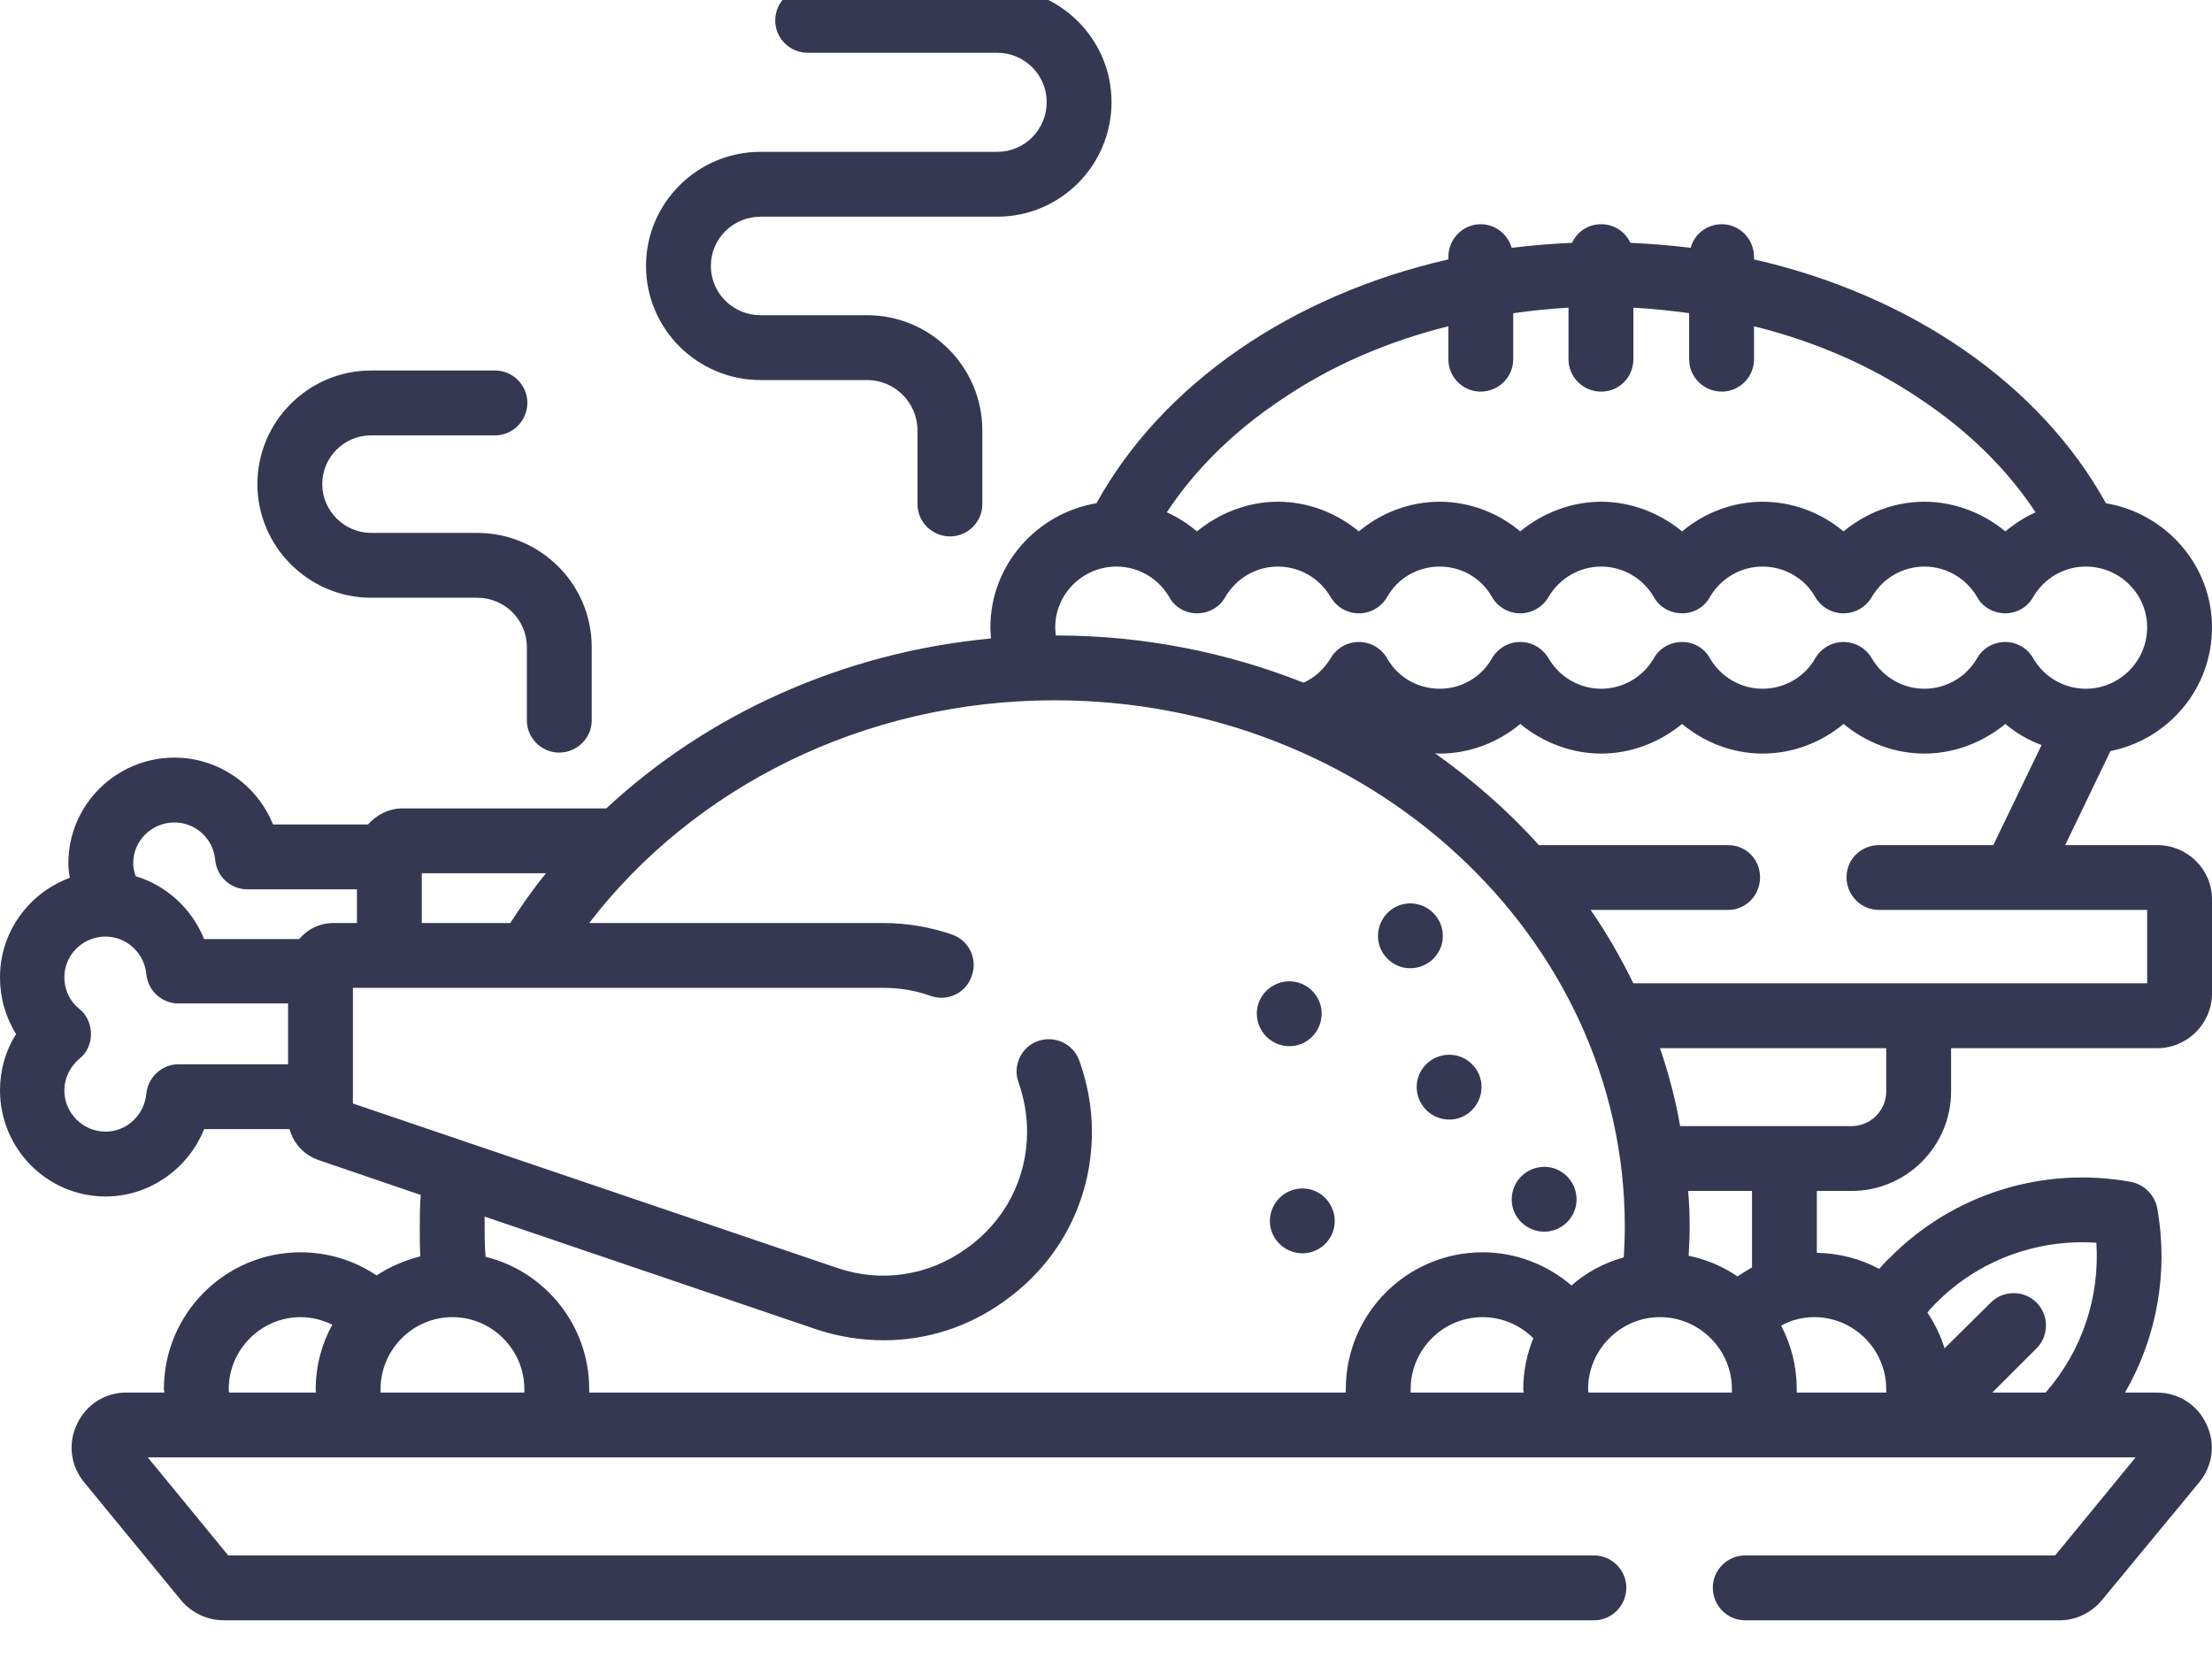 <svg width="44" height="33" viewBox="0 0 44 33" fill="none" xmlns="http://www.w3.org/2000/svg" xmlns:xlink="http://www.w3.org/1999/xlink">
	<defs/>
	<path id="Vector" d="M15.13 7.56L17.25 7.56C17.8 7.56 18.25 8.01 18.25 8.56L18.25 10.03C18.25 10.38 18.54 10.67 18.9 10.67C19.25 10.67 19.54 10.38 19.54 10.03L19.54 8.56C19.54 7.3 18.51 6.27 17.25 6.27L15.13 6.27C14.58 6.27 14.14 5.83 14.14 5.29C14.14 4.75 14.58 4.31 15.13 4.31L19.84 4.31C21.09 4.31 22.11 3.29 22.11 2.03C22.11 0.78 21.09 -0.24 19.84 -0.24L16.07 -0.24C15.71 -0.24 15.42 0.05 15.42 0.41C15.42 0.76 15.71 1.05 16.07 1.05L19.84 1.05C20.38 1.05 20.82 1.49 20.82 2.03C20.82 2.58 20.38 3.02 19.84 3.02L15.13 3.02C13.87 3.02 12.85 4.04 12.85 5.29C12.85 6.54 13.87 7.56 15.13 7.56Z" fill="#363853" fill-opacity="1" fill-rule="nonzero"/>
	<path id="Vector" d="M7.38 11.89L9.49 11.89C10.04 11.89 10.48 12.33 10.48 12.87L10.48 14.33C10.48 14.68 10.77 14.97 11.12 14.97C11.48 14.97 11.77 14.68 11.77 14.33L11.77 12.87C11.77 11.62 10.75 10.6 9.49 10.6L7.38 10.6C6.85 10.6 6.41 10.16 6.41 9.63C6.41 9.09 6.85 8.66 7.38 8.66L9.85 8.66C10.2 8.66 10.49 8.37 10.49 8.01C10.49 7.66 10.2 7.37 9.85 7.37L7.38 7.37C6.14 7.37 5.12 8.38 5.12 9.63C5.12 10.87 6.14 11.89 7.38 11.89Z" fill="#363853" fill-opacity="1" fill-rule="nonzero"/>
	<path id="Vector" d="M26.29 20.16C26.29 20.52 26 20.81 25.65 20.81C25.29 20.81 25 20.52 25 20.16C25 19.81 25.29 19.52 25.65 19.52C26 19.52 26.29 19.81 26.29 20.16Z" fill="#363853" fill-opacity="1" fill-rule="evenodd"/>
	<path id="Vector" d="M29.47 21.62C29.47 21.98 29.18 22.27 28.83 22.27C28.47 22.27 28.18 21.98 28.18 21.62C28.18 21.27 28.47 20.98 28.83 20.98C29.18 20.98 29.47 21.27 29.47 21.62Z" fill="#363853" fill-opacity="1" fill-rule="evenodd"/>
	<path id="Vector" d="M31.36 23.86C31.36 24.21 31.07 24.5 30.72 24.5C30.36 24.5 30.07 24.21 30.07 23.86C30.07 23.5 30.36 23.21 30.72 23.21C31.07 23.21 31.36 23.5 31.36 23.86Z" fill="#363853" fill-opacity="1" fill-rule="evenodd"/>
	<path id="Vector" d="M28.7 18.62C28.7 18.97 28.41 19.26 28.05 19.26C27.7 19.26 27.41 18.97 27.41 18.62C27.41 18.26 27.7 17.97 28.05 17.97C28.41 17.97 28.7 18.26 28.7 18.62Z" fill="#363853" fill-opacity="1" fill-rule="evenodd"/>
	<path id="Vector" d="M26.55 24.29C26.55 24.64 26.26 24.93 25.91 24.93C25.55 24.93 25.26 24.64 25.26 24.29C25.26 23.93 25.55 23.64 25.91 23.64C26.26 23.64 26.55 23.93 26.55 24.29Z" fill="#363853" fill-opacity="1" fill-rule="evenodd"/>
	<path id="Vector" d="M42.91 16.81L41.08 16.81L41.98 14.94C43.13 14.71 44 13.7 44 12.48C44 11.24 43.08 10.21 41.89 10.01C40.58 7.64 38.01 5.87 34.89 5.16L34.89 5.11C34.89 4.75 34.6 4.46 34.25 4.46C33.95 4.46 33.7 4.66 33.63 4.93C33.24 4.88 32.84 4.85 32.43 4.83C32.33 4.61 32.11 4.46 31.85 4.46C31.59 4.46 31.37 4.61 31.27 4.83C30.86 4.85 30.46 4.88 30.07 4.93C29.99 4.66 29.75 4.46 29.45 4.46C29.1 4.46 28.81 4.75 28.81 5.11L28.81 5.16C25.69 5.87 23.12 7.64 21.81 10.01C20.62 10.21 19.7 11.24 19.7 12.48C19.7 12.56 19.71 12.63 19.71 12.7C16.74 12.98 14.06 14.22 12.06 16.08L8.01 16.08C7.73 16.08 7.49 16.21 7.32 16.4L5.43 16.4C5.12 15.62 4.35 15.07 3.47 15.07C2.31 15.07 1.36 16.01 1.36 17.17C1.36 17.27 1.37 17.37 1.39 17.46C0.58 17.76 0 18.53 0 19.44C0 19.85 0.11 20.23 0.32 20.57C0.11 20.9 0 21.29 0 21.69C0 22.85 0.94 23.8 2.1 23.8C2.98 23.8 3.75 23.24 4.06 22.46L5.76 22.46C5.84 22.75 6.05 22.98 6.35 23.08L8.37 23.77C8.35 23.98 8.35 24.19 8.35 24.4C8.35 24.6 8.35 24.79 8.36 24.99C8.05 25.07 7.75 25.2 7.49 25.37C7.06 25.08 6.54 24.91 5.98 24.91C4.48 24.91 3.26 26.13 3.26 27.63C3.26 27.66 3.27 27.68 3.27 27.7L2.51 27.7C2.09 27.7 1.71 27.94 1.53 28.33C1.35 28.71 1.4 29.15 1.67 29.48L3.6 31.83C3.81 32.08 4.12 32.23 4.45 32.23L31.71 32.23C32.06 32.23 32.35 31.94 32.35 31.58C32.35 31.23 32.06 30.94 31.71 30.94L4.54 30.94L2.94 28.99L42.48 28.99L40.88 30.94L34.71 30.94C34.36 30.94 34.07 31.23 34.07 31.58C34.07 31.94 34.36 32.23 34.71 32.23L40.97 32.23C41.3 32.23 41.6 32.08 41.81 31.83L43.75 29.48C44.02 29.15 44.07 28.71 43.89 28.33C43.71 27.94 43.33 27.7 42.9 27.7L42.27 27.7C42.9 26.61 43.14 25.31 42.91 24.03C42.86 23.77 42.65 23.56 42.39 23.51C40.64 23.19 38.85 23.75 37.6 25.01C37.52 25.08 37.45 25.16 37.38 25.24C37.01 25.04 36.59 24.93 36.14 24.92L36.14 23.69L36.83 23.69C37.92 23.69 38.81 22.8 38.81 21.71L38.81 20.85L42.91 20.85C43.51 20.85 44 20.36 44 19.76L44 17.89C44 17.29 43.51 16.81 42.91 16.81ZM6.29 27.7L4.56 27.7C4.55 27.68 4.55 27.66 4.55 27.63C4.55 26.85 5.19 26.2 5.98 26.2C6.21 26.2 6.42 26.26 6.61 26.35C6.4 26.73 6.28 27.17 6.28 27.63C6.28 27.66 6.28 27.68 6.29 27.7ZM38.51 25.92C39.35 25.07 40.52 24.64 41.7 24.72C41.77 25.81 41.41 26.88 40.69 27.7L39.63 27.7L40.51 26.82C40.76 26.57 40.76 26.16 40.51 25.91C40.26 25.66 39.85 25.66 39.6 25.91L38.68 26.82C38.6 26.56 38.48 26.32 38.34 26.11C38.39 26.04 38.45 25.98 38.51 25.92ZM25.5 7.94C26.47 7.28 27.6 6.79 28.81 6.49L28.81 7.15C28.81 7.5 29.1 7.79 29.45 7.79C29.81 7.79 30.1 7.5 30.1 7.15L30.1 6.23C30.46 6.18 30.83 6.14 31.2 6.12L31.2 7.15C31.2 7.5 31.49 7.79 31.85 7.79C32.21 7.79 32.49 7.5 32.49 7.15L32.49 6.12C32.87 6.14 33.24 6.18 33.6 6.23L33.6 7.15C33.6 7.5 33.89 7.79 34.25 7.79C34.6 7.79 34.89 7.5 34.89 7.15L34.89 6.49C36.1 6.79 37.23 7.28 38.2 7.94C39.15 8.57 39.93 9.34 40.49 10.19C40.27 10.29 40.07 10.42 39.89 10.57C39.44 10.2 38.87 9.98 38.28 9.98C37.68 9.98 37.12 10.2 36.67 10.57C36.23 10.2 35.66 9.98 35.06 9.98C34.47 9.98 33.9 10.2 33.46 10.57C33.01 10.2 32.44 9.98 31.85 9.98C31.26 9.98 30.69 10.2 30.24 10.57C29.8 10.2 29.23 9.98 28.64 9.98C28.04 9.98 27.47 10.2 27.03 10.57C26.58 10.2 26.02 9.98 25.42 9.98C24.83 9.98 24.26 10.2 23.81 10.57C23.63 10.42 23.43 10.29 23.21 10.19C23.77 9.34 24.55 8.57 25.5 7.94ZM22.21 11.27C22.64 11.27 23.04 11.5 23.26 11.88C23.37 12.08 23.58 12.2 23.81 12.2C24.04 12.2 24.26 12.08 24.37 11.88C24.59 11.5 24.99 11.27 25.42 11.27C25.85 11.27 26.25 11.5 26.47 11.88C26.59 12.08 26.8 12.2 27.03 12.2C27.26 12.2 27.47 12.08 27.59 11.88C27.8 11.5 28.2 11.27 28.64 11.27C29.07 11.27 29.47 11.5 29.68 11.88C29.8 12.08 30.01 12.2 30.24 12.2C30.47 12.2 30.68 12.08 30.8 11.88C31.02 11.5 31.42 11.27 31.85 11.27C32.28 11.27 32.68 11.5 32.9 11.88C33.01 12.08 33.23 12.2 33.46 12.2C33.69 12.2 33.9 12.08 34.01 11.88C34.23 11.5 34.63 11.27 35.06 11.27C35.49 11.27 35.9 11.5 36.11 11.88C36.23 12.08 36.44 12.2 36.67 12.2C36.9 12.2 37.11 12.08 37.23 11.88C37.45 11.5 37.85 11.27 38.28 11.27C38.71 11.27 39.11 11.5 39.33 11.88C39.44 12.08 39.66 12.2 39.89 12.2C40.11 12.2 40.33 12.08 40.44 11.88C40.66 11.5 41.06 11.27 41.49 11.27C42.16 11.27 42.71 11.81 42.71 12.48C42.71 13.15 42.16 13.7 41.49 13.7C41.06 13.7 40.66 13.47 40.44 13.09C40.33 12.89 40.11 12.77 39.89 12.77C39.66 12.77 39.44 12.89 39.33 13.09C39.11 13.47 38.71 13.7 38.28 13.7C37.85 13.7 37.45 13.47 37.23 13.09C37.11 12.89 36.9 12.77 36.67 12.77C36.44 12.77 36.23 12.89 36.11 13.09C35.9 13.47 35.49 13.7 35.06 13.7C34.63 13.7 34.23 13.47 34.01 13.09C33.9 12.89 33.69 12.77 33.46 12.77C33.23 12.77 33.01 12.89 32.9 13.09C32.68 13.47 32.28 13.7 31.85 13.7C31.42 13.7 31.02 13.47 30.8 13.09C30.68 12.89 30.47 12.77 30.24 12.77C30.01 12.77 29.8 12.89 29.68 13.09C29.47 13.47 29.07 13.7 28.64 13.7C28.2 13.7 27.8 13.47 27.59 13.09C27.47 12.89 27.26 12.77 27.03 12.77C26.8 12.77 26.59 12.89 26.47 13.09C26.34 13.31 26.15 13.48 25.93 13.58C24.42 12.98 22.75 12.64 21 12.64C21 12.59 20.99 12.54 20.99 12.48C20.99 11.81 21.54 11.27 22.21 11.27ZM8.39 17.37L10.86 17.37C10.6 17.69 10.37 18.02 10.15 18.36L8.39 18.36L8.39 17.37ZM5.73 21.17L3.55 21.17C3.22 21.17 2.94 21.43 2.91 21.76C2.87 22.18 2.52 22.51 2.1 22.51C1.65 22.51 1.28 22.14 1.28 21.69C1.28 21.45 1.39 21.22 1.58 21.06C1.73 20.94 1.81 20.76 1.81 20.57C1.81 20.38 1.73 20.19 1.58 20.07C1.39 19.92 1.28 19.69 1.28 19.44C1.28 18.99 1.65 18.63 2.1 18.63C2.52 18.63 2.87 18.96 2.91 19.37C2.94 19.71 3.22 19.96 3.55 19.96L5.73 19.96L5.73 21.17L5.73 21.17ZM5.95 18.68L4.06 18.68C3.82 18.08 3.31 17.61 2.7 17.43C2.67 17.35 2.65 17.26 2.65 17.17C2.65 16.72 3.02 16.36 3.47 16.36C3.89 16.36 4.24 16.68 4.28 17.1C4.31 17.44 4.59 17.69 4.92 17.69L7.1 17.69L7.1 18.36L6.64 18.36C6.36 18.36 6.12 18.48 5.95 18.68ZM10.43 27.7L7.57 27.7C7.57 27.68 7.57 27.66 7.57 27.63C7.57 26.85 8.21 26.2 9 26.2C9.79 26.2 10.43 26.85 10.43 27.63C10.43 27.66 10.43 27.68 10.43 27.7ZM30.31 27.7L28.06 27.7C28.06 27.68 28.06 27.66 28.06 27.63C28.06 26.85 28.7 26.2 29.49 26.2C29.88 26.2 30.24 26.36 30.5 26.62C30.37 26.94 30.3 27.28 30.3 27.63C30.3 27.66 30.31 27.68 30.31 27.7ZM29.49 24.91C27.99 24.91 26.77 26.13 26.77 27.63C26.77 27.66 26.77 27.68 26.77 27.7L11.72 27.7C11.72 27.68 11.72 27.66 11.72 27.63C11.72 26.36 10.84 25.29 9.66 25C9.64 24.8 9.64 24.6 9.64 24.4C9.64 24.33 9.64 24.27 9.64 24.2L16.23 26.44C16.68 26.59 17.13 26.66 17.58 26.66C18.43 26.66 19.26 26.4 19.98 25.88C21.09 25.09 21.72 23.86 21.72 22.51C21.72 22.02 21.63 21.55 21.47 21.1C21.35 20.76 20.98 20.59 20.64 20.71C20.31 20.83 20.14 21.2 20.26 21.53C20.37 21.85 20.43 22.17 20.43 22.51C20.43 23.44 19.99 24.29 19.23 24.83C18.47 25.38 17.53 25.52 16.65 25.22L7.02 21.95L7.02 19.65L17.57 19.65C17.89 19.65 18.21 19.7 18.51 19.81C18.85 19.93 19.22 19.75 19.33 19.41C19.45 19.08 19.28 18.71 18.94 18.59C18.5 18.44 18.04 18.36 17.57 18.36L11.72 18.36C13.78 15.68 17.16 13.93 20.98 13.93C27.23 13.93 32.32 18.63 32.32 24.4C32.32 24.6 32.31 24.81 32.3 25.01C31.91 25.12 31.55 25.31 31.26 25.57C30.78 25.16 30.16 24.91 29.49 24.91ZM34.45 27.7L31.6 27.7C31.59 27.68 31.59 27.66 31.59 27.63C31.59 26.85 32.23 26.2 33.02 26.2C33.81 26.2 34.45 26.85 34.45 27.63C34.45 27.66 34.45 27.68 34.45 27.7ZM34.85 25.21C34.75 25.27 34.65 25.33 34.56 25.39C34.27 25.19 33.94 25.05 33.59 24.98C33.6 24.78 33.61 24.59 33.61 24.4C33.61 24.16 33.6 23.92 33.58 23.69L34.85 23.69L34.85 25.21ZM37.52 27.63C37.52 27.66 37.52 27.68 37.52 27.7L35.74 27.7C35.74 27.68 35.74 27.66 35.74 27.63C35.74 27.18 35.63 26.75 35.43 26.37C35.62 26.26 35.85 26.2 36.09 26.2C36.88 26.2 37.52 26.85 37.52 27.63ZM37.52 21.71C37.52 22.09 37.21 22.4 36.83 22.4L33.42 22.4C33.33 21.87 33.19 21.35 33.02 20.85L37.52 20.85L37.52 21.71ZM42.71 19.56L32.49 19.56C32.24 19.05 31.96 18.56 31.64 18.1L34.37 18.1C34.73 18.1 35.01 17.81 35.01 17.45C35.01 17.09 34.73 16.81 34.37 16.81L30.61 16.81C30 16.13 29.3 15.52 28.54 14.98C28.57 14.99 28.6 14.99 28.64 14.99C29.23 14.99 29.8 14.77 30.24 14.4C30.69 14.77 31.26 14.99 31.85 14.99C32.44 14.99 33.01 14.77 33.46 14.4C33.9 14.77 34.47 14.99 35.06 14.99C35.66 14.99 36.23 14.77 36.67 14.4C37.12 14.77 37.68 14.99 38.28 14.99C38.87 14.99 39.44 14.77 39.89 14.4C40.1 14.58 40.34 14.72 40.61 14.82L39.65 16.81L37.38 16.81C37.02 16.81 36.73 17.09 36.73 17.45C36.73 17.81 37.02 18.1 37.38 18.1L42.71 18.1L42.71 19.56Z" fill="#363853" fill-opacity="1" fill-rule="nonzero"/>
</svg>